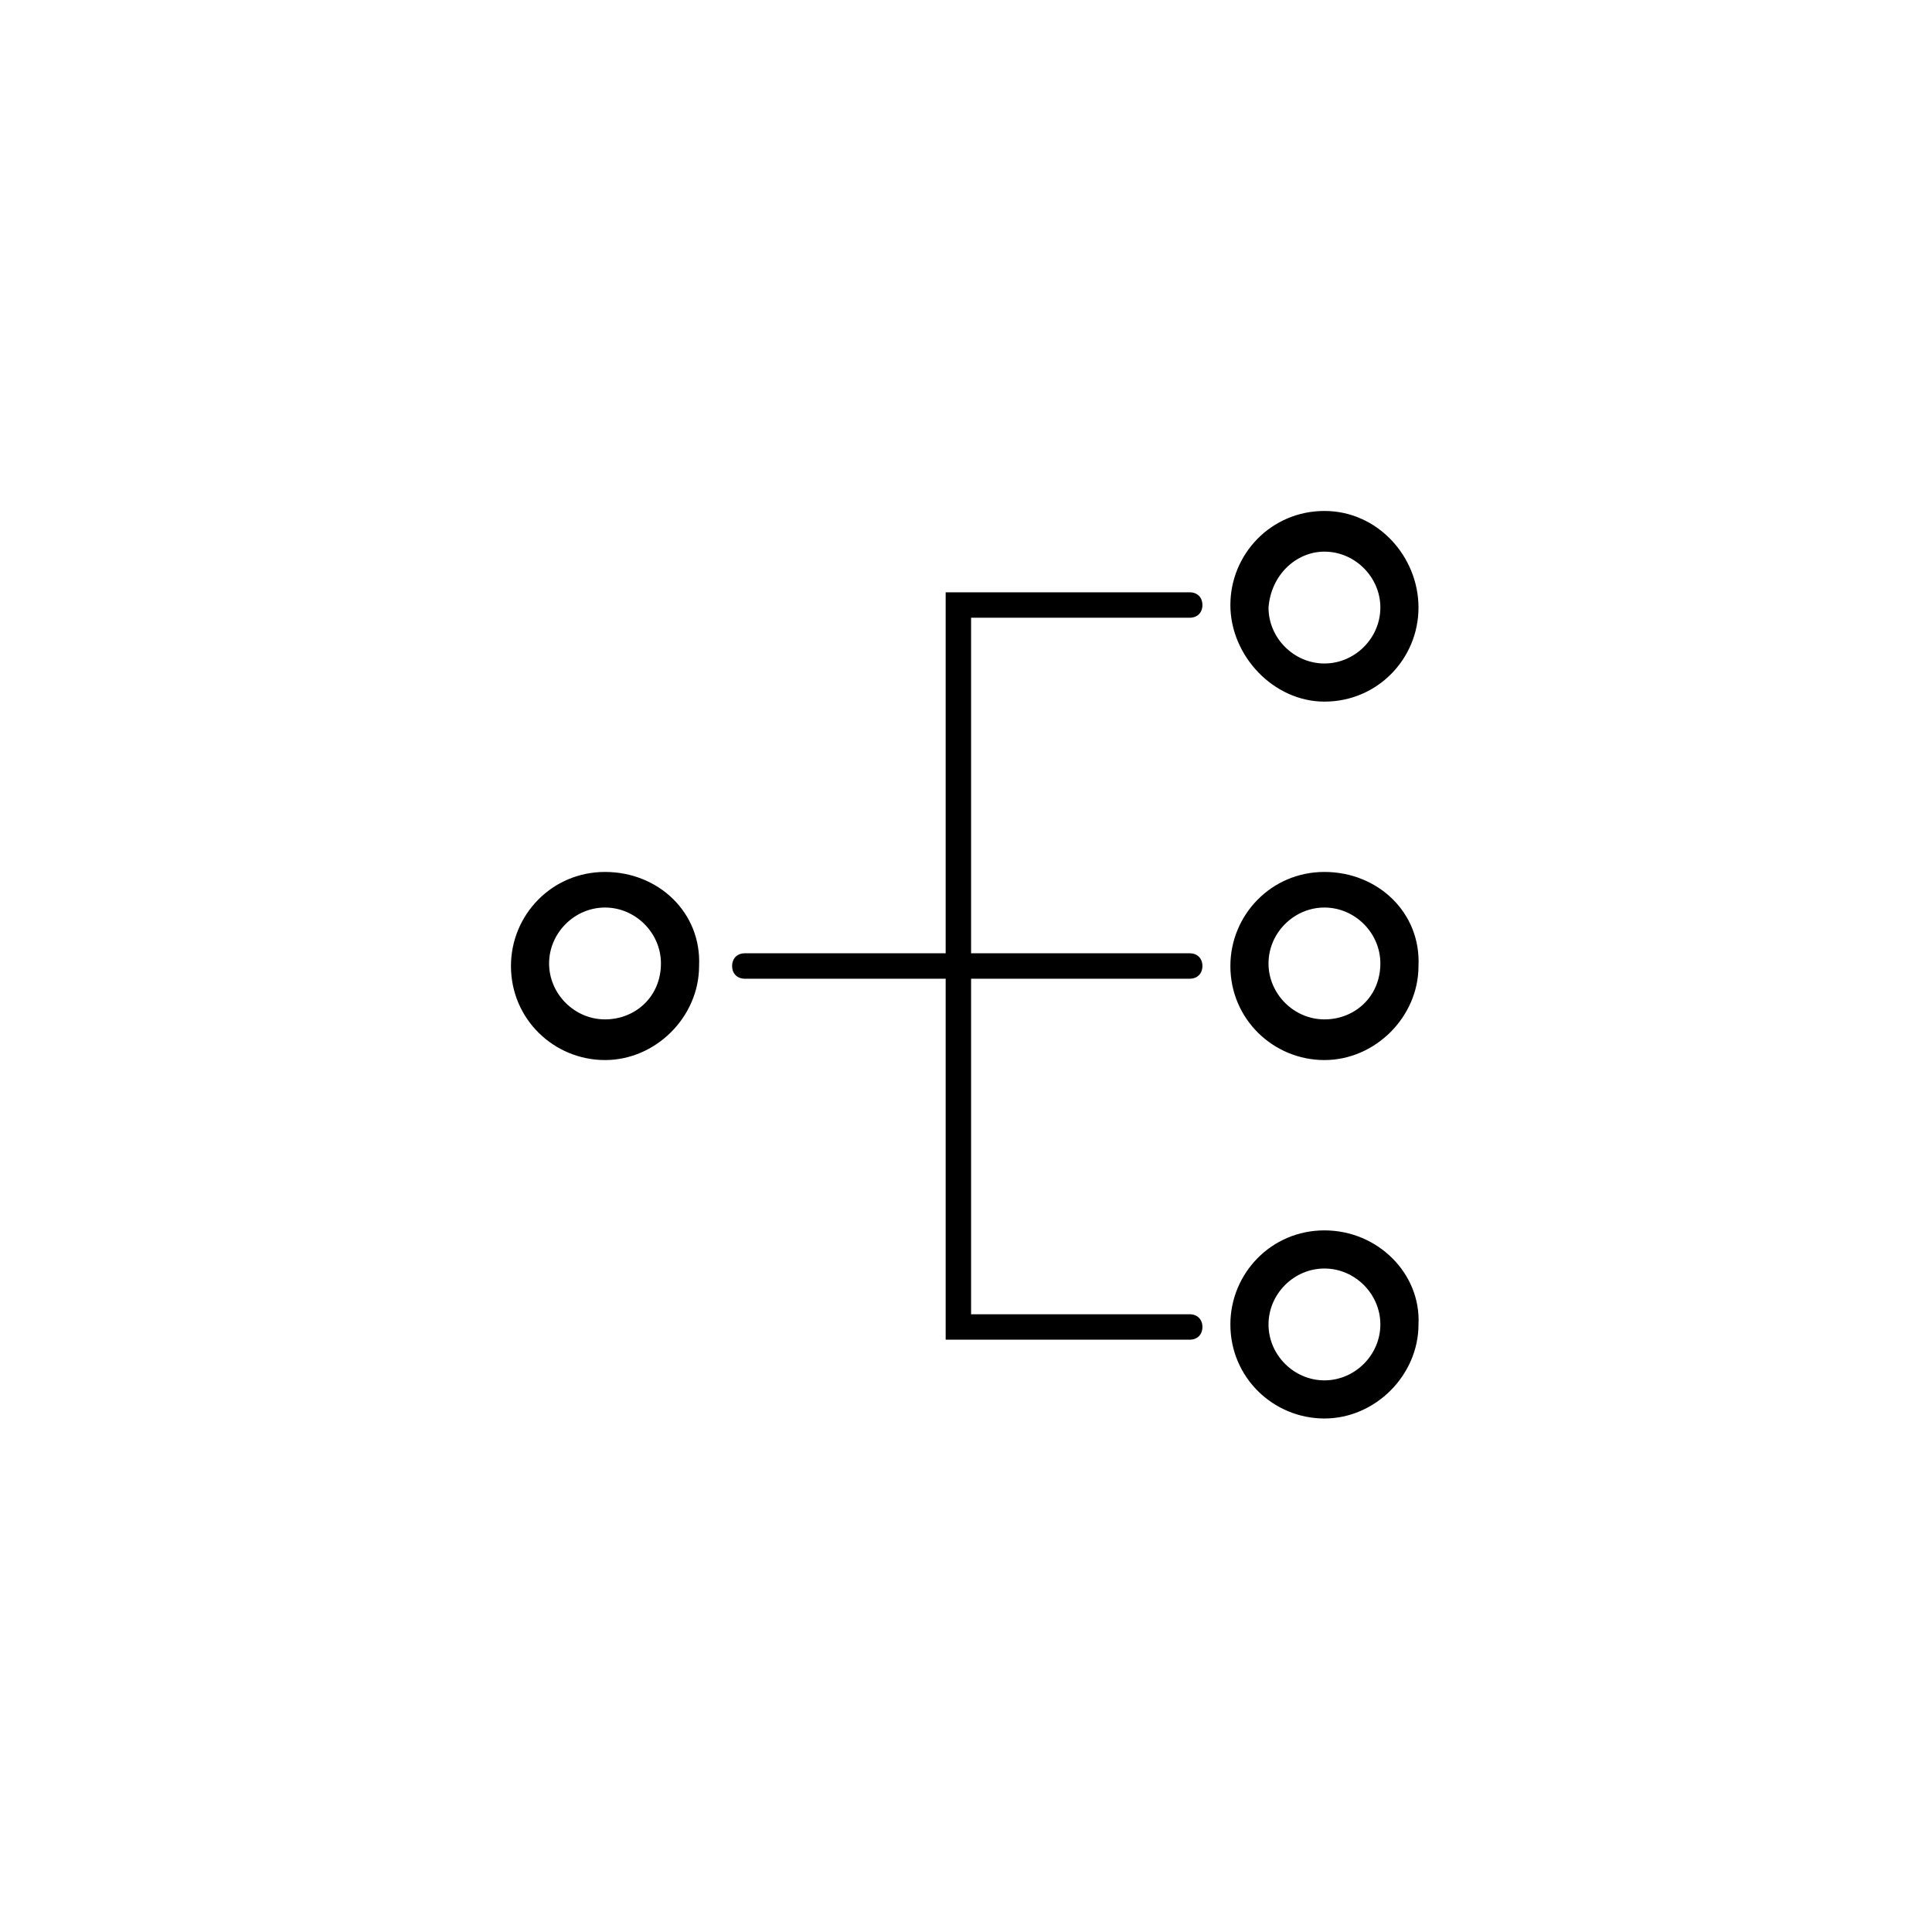<?xml version="1.0" encoding="utf-8"?>
<svg version="1.1" xmlns="http://www.w3.org/2000/svg" xmlns:xlink="http://www.w3.org/1999/xlink" x="0px" y="0px"
	 viewBox="0 0 76 76" style="enable-background:new 0 0 76 76;" xml:space="preserve">
<g>
	<path d="M23.8,34.3c-2.1,0-3.7,1.7-3.7,3.7c0,2.1,1.7,3.7,3.7,3.7s3.7-1.7,3.7-3.7C27.6,35.9,25.9,34.3,23.8,34.3z M23.8,40.1
		c-1.2,0-2.2-1-2.2-2.2c0-1.2,1-2.2,2.2-2.2c1.2,0,2.2,1,2.2,2.2C26,39.2,25,40.1,23.8,40.1z"/>
	<path d="M52.1,34.3c-2.1,0-3.7,1.7-3.7,3.7c0,2.1,1.7,3.7,3.7,3.7s3.7-1.7,3.7-3.7C55.9,35.9,54.2,34.3,52.1,34.3z M52.1,40.1
		c-1.2,0-2.2-1-2.2-2.2c0-1.2,1-2.2,2.2-2.2c1.2,0,2.2,1,2.2,2.2C54.3,39.2,53.3,40.1,52.1,40.1z"/>
	<path d="M52.1,27.6c2.1,0,3.7-1.7,3.7-3.7s-1.6-3.8-3.7-3.8s-3.7,1.7-3.7,3.7S50.1,27.6,52.1,27.6z M52.1,21.7c1.2,0,2.2,1,2.2,2.2
		c0,1.2-1,2.2-2.2,2.2c-1.2,0-2.2-1-2.2-2.2C50,22.6,51,21.7,52.1,21.7z"/>
	<path d="M52.1,48.4c-2.1,0-3.7,1.7-3.7,3.7c0,2.1,1.7,3.7,3.7,3.7s3.7-1.7,3.7-3.7C55.9,50.1,54.2,48.4,52.1,48.4z M52.1,54.3
		c-1.2,0-2.2-1-2.2-2.2c0-1.2,1-2.2,2.2-2.2c1.2,0,2.2,1,2.2,2.2C54.3,53.3,53.3,54.3,52.1,54.3z"/>
	<path d="M46.8,38.5c0.3,0,0.5-0.2,0.5-0.5s-0.2-0.5-0.5-0.5h-8.6V24.3h8.6c0.3,0,0.5-0.2,0.5-0.5c0-0.3-0.2-0.5-0.5-0.5h-9.6v14.2
		h-7.9c-0.3,0-0.5,0.2-0.5,0.5s0.2,0.5,0.5,0.5h7.9v14.2h9.6c0.3,0,0.5-0.2,0.5-0.5c0-0.3-0.2-0.5-0.5-0.5h-8.6V38.5H46.8z"/>
</g>
</svg>
